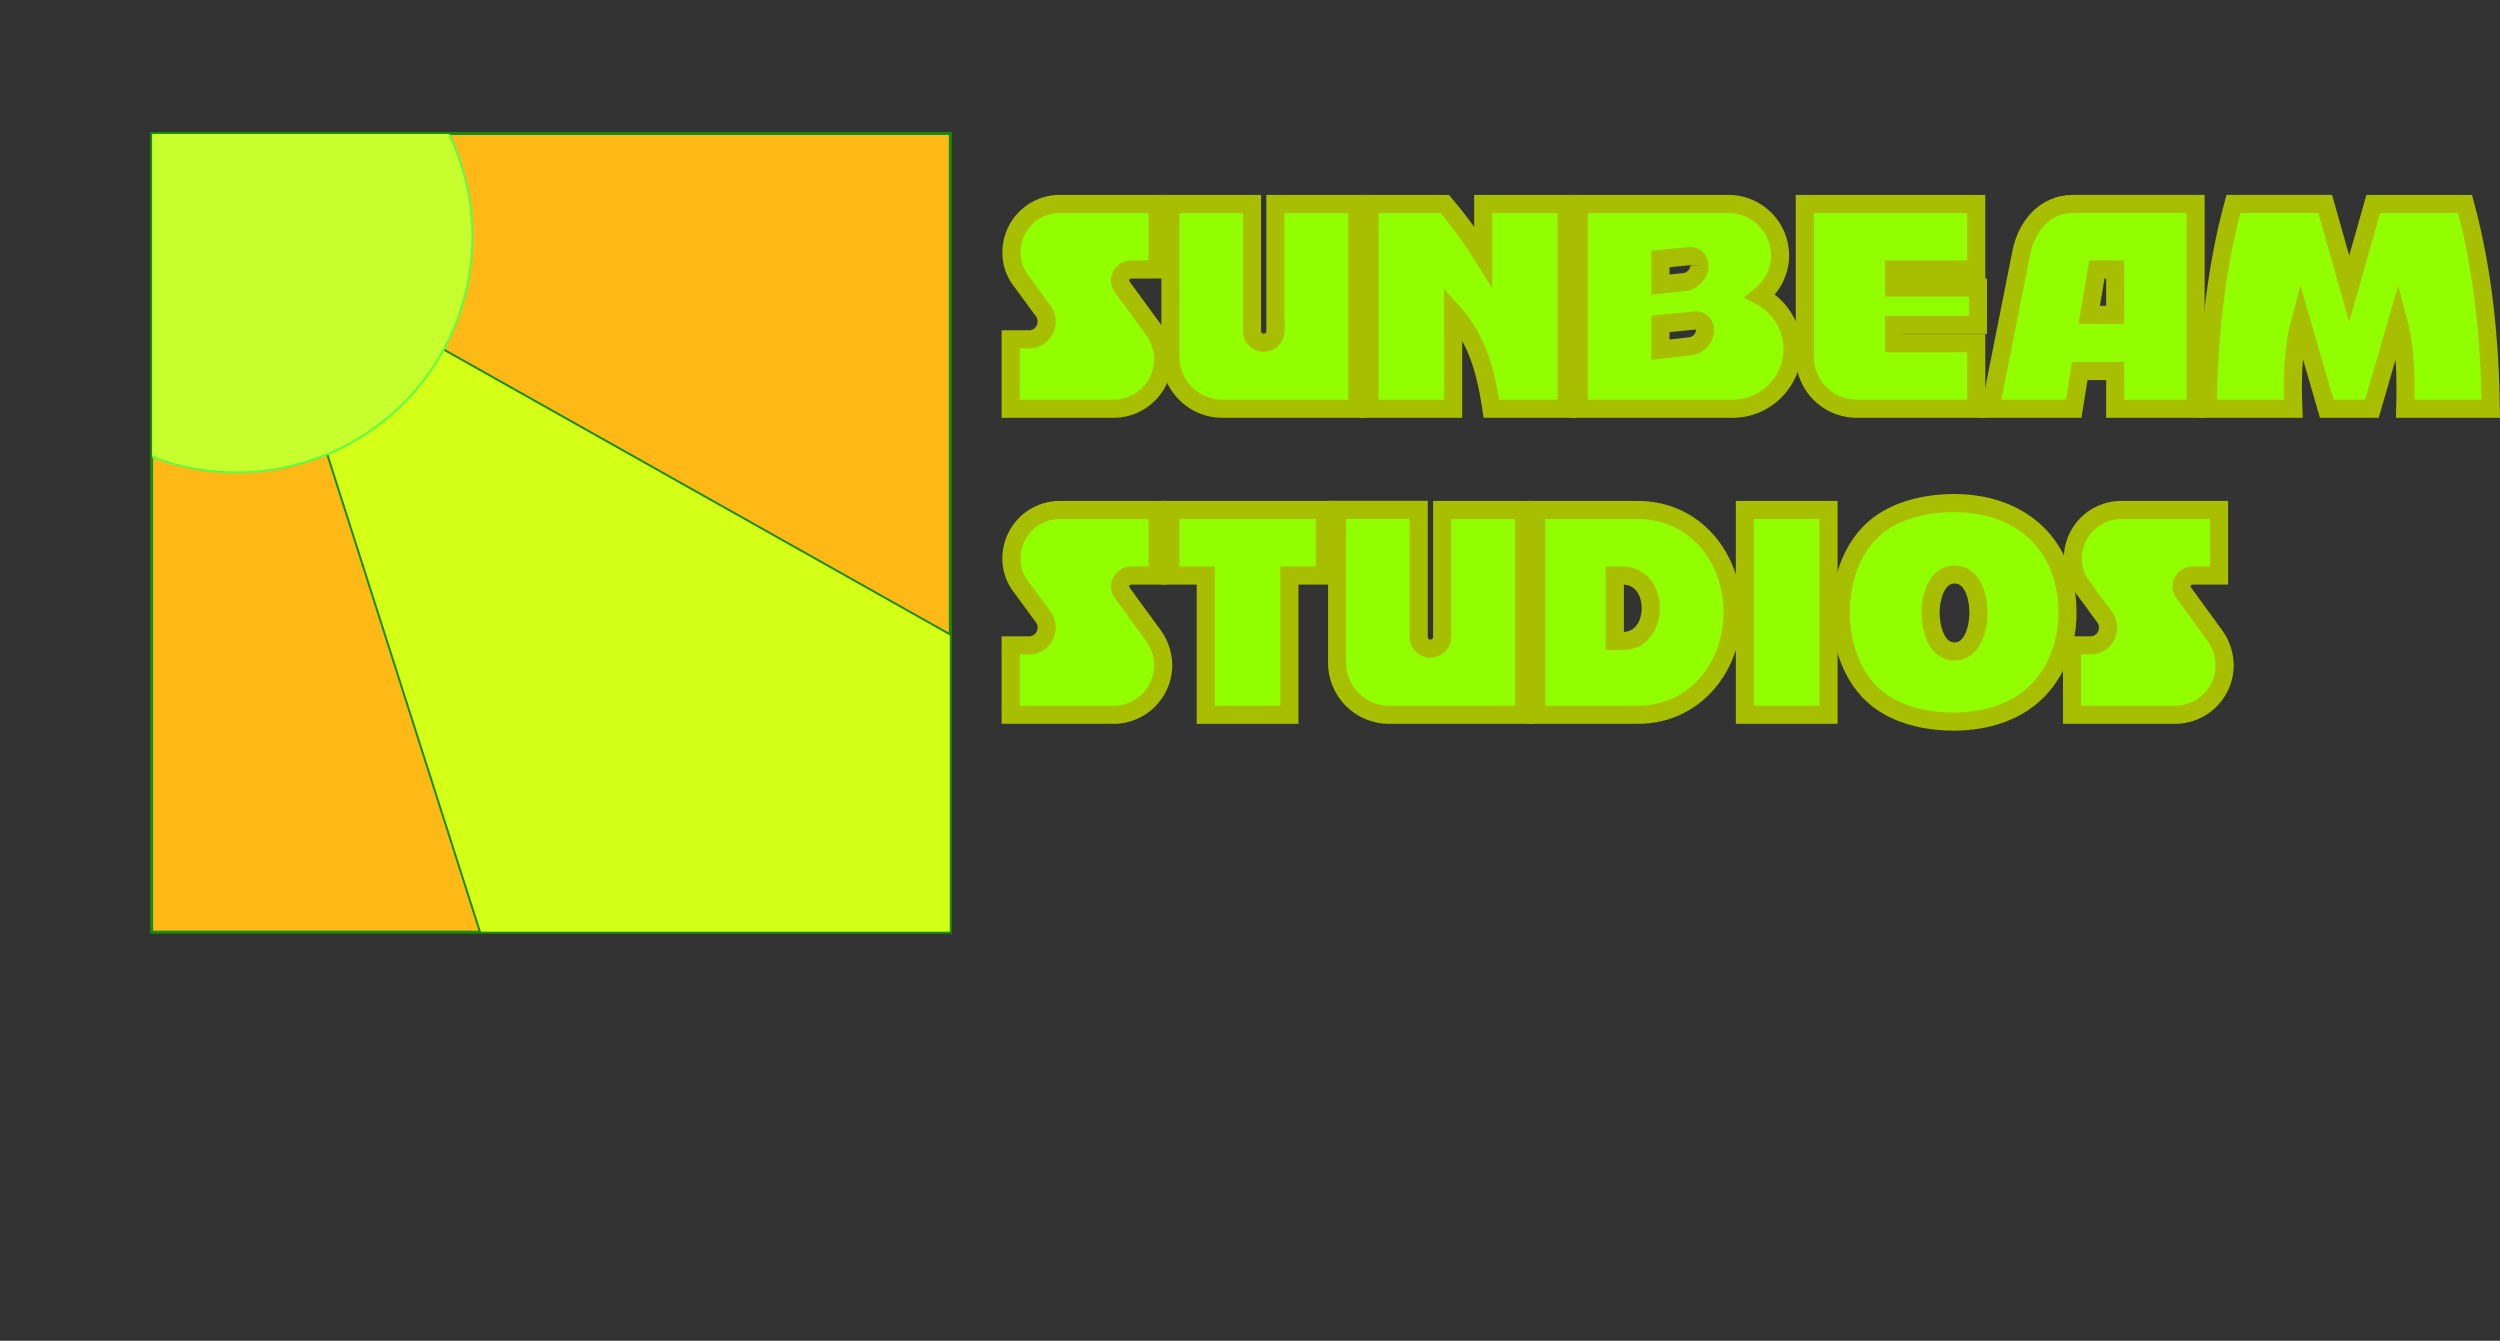 <svg id="Layer_1" data-name="Layer 1" xmlns="http://www.w3.org/2000/svg" xmlns:xlink="http://www.w3.org/1999/xlink" viewBox="0 0 1241.01 665.53"><rect x="0" y="0" width="1241.01" height="665.53" fill="#333333" stroke="none"/><defs><style>.cls-1{fill:none;}.cls-1,.cls-2{stroke:#178b00;}.cls-1,.cls-2,.cls-8{stroke-miterlimit:10;}.cls-2{fill:#ffb917;}.cls-3{clip-path:url(#clip-path);}.cls-4{fill:#d4ff17;}.cls-5{fill:#178b00;}.cls-6{fill:#c7ff2e;}.cls-7{fill:#56ff45;}.cls-8{fill:#92ff00;stroke:#a8be00;stroke-width:9px;}</style><clipPath id="clip-path" transform="translate(75 65)"><rect class="cls-1" y="1" width="397" height="397"/></clipPath></defs><rect class="cls-2" x="75.5" y="66.5" width="396" height="396"/><g class="cls-3"><polygon class="cls-4" points="129.49 122.44 625.65 401.56 302.87 664.68 129.49 122.44"/><path class="cls-5" d="M55.35,58.5,549.77,336.64,228.12,598.83,55.35,58.5m-1.73-2.12,174,544.15,323.92-264L53.62,56.38Z" transform="translate(75 65)"/><circle class="cls-6" cx="117.5" cy="117.5" r="117"/><path class="cls-7" d="M42.5-64A116.49,116.49,0,0,1,159,52.5,116.49,116.49,0,0,1,42.5,169a115.76,115.76,0,0,1-82.38-34.12A115.76,115.76,0,0,1-74,52.5,115.76,115.76,0,0,1-39.88-29.88,115.76,115.76,0,0,1,42.5-64m0-1A117.5,117.5,0,1,0,160,52.5,117.5,117.5,0,0,0,42.5-65Z" transform="translate(75 65)"/></g><rect class="cls-1" x="75" y="66" width="397" height="397"/><path class="cls-8" d="M477.85,137.9H426.71V103.46h9.11a8.74,8.74,0,0,0,8.73-8.73,8.36,8.36,0,0,0-1.39-4.94L431.39,73.72a22.45,22.45,0,0,1-4.3-13.55A24,24,0,0,1,451,36.25h48.61V68.78H486.46A5.48,5.48,0,0,0,481,74.22a6,6,0,0,0,.89,2.91l15.69,21.52a25.78,25.78,0,0,1,4.82,14.69A24.67,24.67,0,0,1,477.85,137.9Z" transform="translate(75 65)"/><path class="cls-8" d="M558.11,99.54V36.25h40.63V137.9H531.65A25.8,25.8,0,0,1,506,112.2V36.25h40.51V99.54a5.83,5.83,0,0,0,11.65,0Z" transform="translate(75 65)"/><path class="cls-8" d="M646.34,137.9H604.82V36.25h37.35a216.81,216.81,0,0,1,19.11,26.2V36.25h41.39V137.9H665.33c-2.66-17.73-6.71-34.06-19-47.73Z" transform="translate(75 65)"/><path class="cls-8" d="M814.84,108.27a29.83,29.83,0,0,1-29.63,29.63H708.76V36.25h74.3a25.66,25.66,0,0,1,25.57,25.57,25.93,25.93,0,0,1-9.87,20.12A29.93,29.93,0,0,1,814.84,108.27Zm-65.58-32,12-1.27c3.8-.38,7.34-4.18,7.34-8a4.76,4.76,0,0,0-4.81-4.94,1.32,1.32,0,0,0-.63.13l-13.93,1.39Zm14.81,30.63a8.51,8.51,0,0,0,7.35-8A4.66,4.66,0,0,0,766.73,94a1.59,1.59,0,0,0-.76.13l-16.71,1.64v12.79Z" transform="translate(75 65)"/><path class="cls-8" d="M846.61,137.9a25.8,25.8,0,0,1-25.69-25.7V36.25H906V68.78H865.22v9h41.65V96.25H865.22v9.11H906V137.9Z" transform="translate(75 65)"/><path class="cls-8" d="M975,137.9V119.16h-17.6l-3,18.74H913l15.44-77.73c2.53-12.78,11.65-23.92,25.45-23.92h61V137.9Zm0-69.12h-9.12l-3.8,22.53H975Z" transform="translate(75 65)"/><path class="cls-8" d="M1103.09,36.25h45.57c9,33.16,12.28,67.34,12.78,101.65H1119c.12-3.55.12-7.09.12-10.64,0-11.39-.76-22.91-3.79-33.92l-12.91,44.56h-22.41l-12.91-44.56c-3,11-3.93,22.53-3.93,33.92,0,3.55.13,7.09.26,10.64h-42.54c.51-34.31,3.8-68.49,12.79-101.65h45.57l11.9,42.15Z" transform="translate(75 65)"/><path class="cls-8" d="M477.85,289.81H426.71V255.38h9.11a8.75,8.75,0,0,0,8.73-8.74,8.39,8.39,0,0,0-1.39-4.94l-11.77-16.07a22.45,22.45,0,0,1-4.3-13.55A24,24,0,0,1,451,188.16h48.61v32.53H486.46a5.49,5.49,0,0,0-5.45,5.44,5.94,5.94,0,0,0,.89,2.91l15.69,21.53a25.73,25.73,0,0,1,4.82,14.68A24.67,24.67,0,0,1,477.85,289.81Z" transform="translate(75 65)"/><path class="cls-8" d="M582.67,188.16v32.53h-17.6v69.12H523.55V220.69H506V188.16Z" transform="translate(75 65)"/><path class="cls-8" d="M640.9,251.45V188.16h40.63V289.81H614.44a25.8,25.8,0,0,1-25.69-25.7v-76h40.5v63.29a5.83,5.83,0,0,0,11.65,0Z" transform="translate(75 65)"/><path class="cls-8" d="M738,188.16c28.35,0,47.09,23.67,47.09,50.76S766.35,289.81,738,289.81H687.61V188.16Zm-11.4,65.06h3.8c9.24,0,14.05-7.84,14.05-16.33s-4.81-16.2-14.05-16.2h-3.8Z" transform="translate(75 65)"/><path class="cls-8" d="M832.69,289.81H791.17V188.16h41.52Z" transform="translate(75 65)"/><path class="cls-8" d="M860.16,284.24c-14.94-9.62-21.4-28.23-21.4-45.32s6.46-35.7,21.4-45.19c10-6.46,22.91-9,34.68-9,33.42,0,56.46,20.51,56.46,54.56,0,17.47-7.34,34.94-22.28,44.68-10,6.59-22.4,9.24-34.18,9.24S870.16,290.69,860.16,284.24Zm35.06-64.06c-9.11,0-11.9,11.78-11.9,19s2.79,19.24,11.9,19.24,11.9-11.9,11.9-19.24S904.59,220.18,895.22,220.18Z" transform="translate(75 65)"/><path class="cls-8" d="M1004.73,289.81H953.58V255.38h9.12a8.75,8.75,0,0,0,8.73-8.74A8.39,8.39,0,0,0,970,241.7l-11.77-16.07A22.46,22.46,0,0,1,954,212.08a24,24,0,0,1,23.93-23.92h48.61v32.53h-13.17a5.48,5.48,0,0,0-5.44,5.44,5.94,5.94,0,0,0,.89,2.91l15.69,21.53a25.72,25.72,0,0,1,4.81,14.68A24.66,24.66,0,0,1,1004.73,289.81Z" transform="translate(75 65)"/></svg>